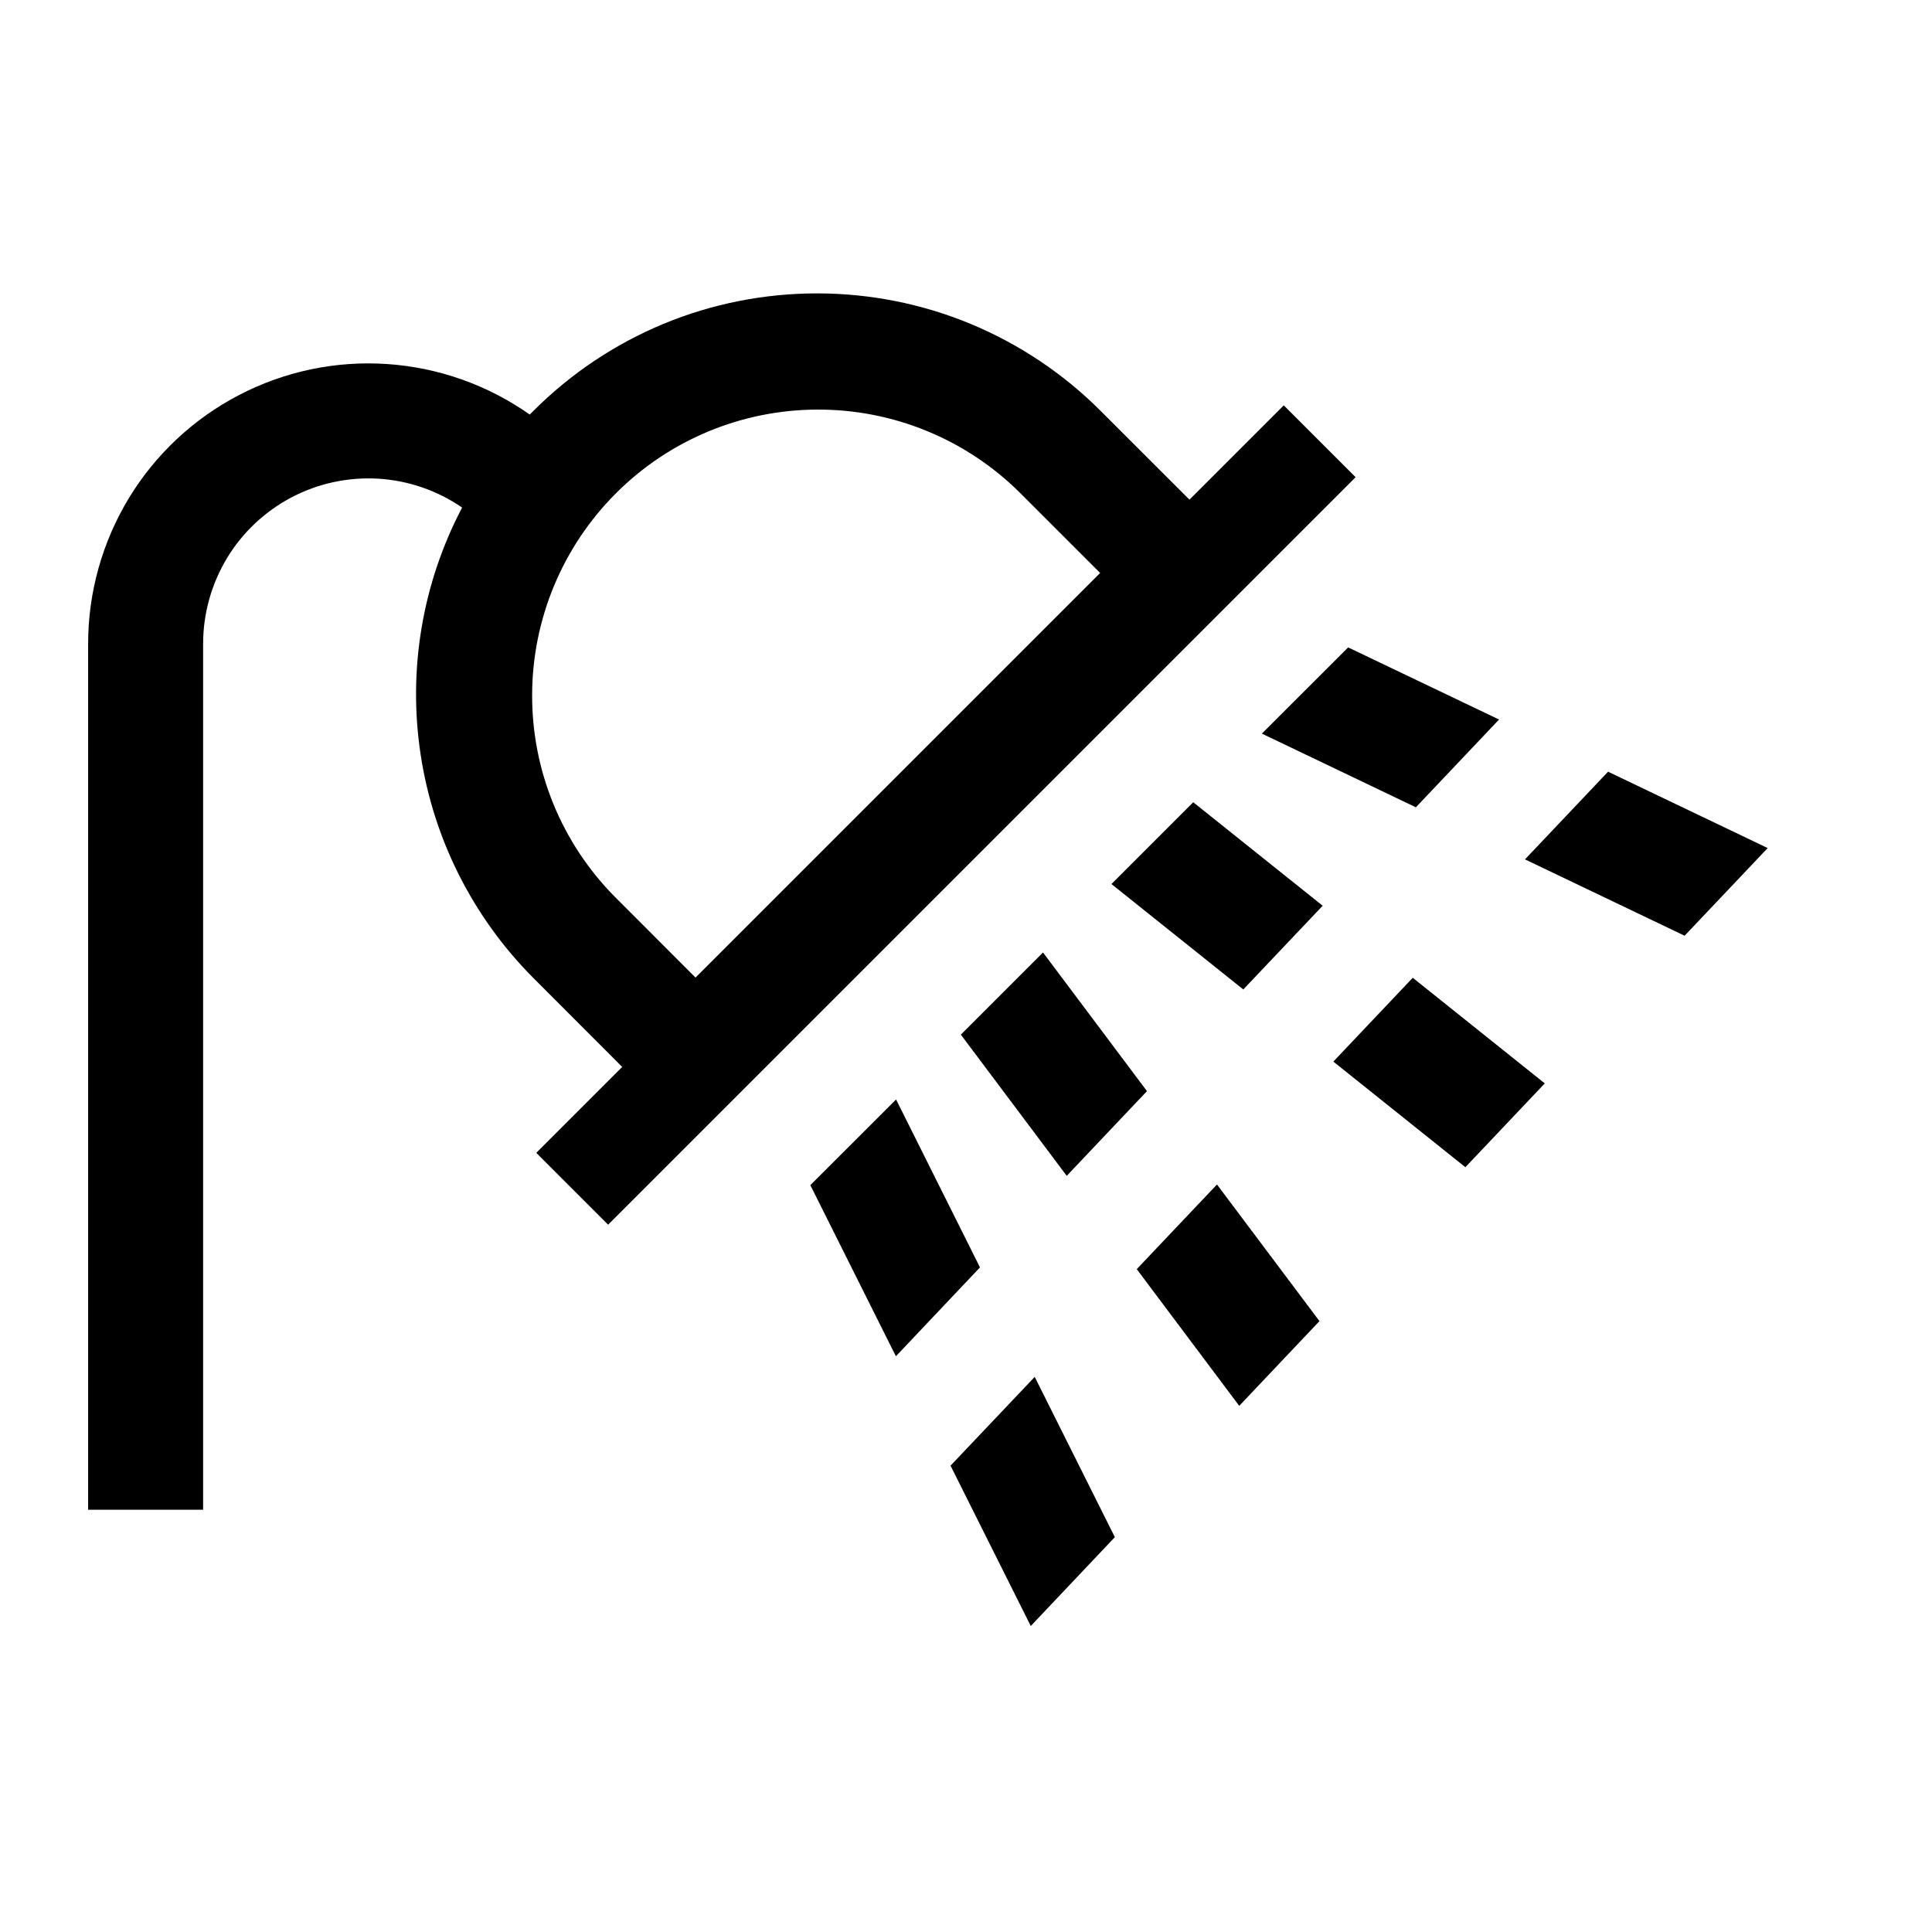 <svg width="21" height="21" viewBox="0 0 21 21" fill="none" xmlns="http://www.w3.org/2000/svg">
<g clip-path="url(#clip0_68_4031)">
<path d="M9.74 11.951L8.808 12.882L9.738 14.742L10.652 13.776L9.74 11.951ZM10.332 15.931L11.204 17.674L12.118 16.708L11.247 14.966L10.332 15.931ZM17.479 8.388L16.576 9.341L18.311 10.171L19.214 9.218L17.479 8.388ZM13.716 7.974L15.39 8.775L16.294 7.821L14.654 7.037L13.716 7.974ZM12.356 13.795L13.47 15.281L14.342 14.36L13.228 12.875L12.356 13.795ZM12.467 11.86L11.337 10.353L10.444 11.246L11.595 12.781L12.467 11.86ZM12.081 9.609L13.514 10.755L14.377 9.845L12.97 8.72L12.081 9.609ZM14.493 11.539L15.928 12.687L16.791 11.776L15.356 10.628L14.493 11.539ZM13.954 4.406L12.929 5.431L11.963 4.466C11.559 4.061 11.078 3.74 10.549 3.52C10.02 3.301 9.453 3.189 8.881 3.189C8.308 3.189 7.741 3.301 7.212 3.52C6.683 3.74 6.203 4.061 5.798 4.466C5.784 4.479 5.772 4.492 5.758 4.506C5.302 4.185 4.767 3.995 4.21 3.957C3.653 3.919 3.097 4.035 2.602 4.292C2.106 4.549 1.691 4.937 1.401 5.414C1.112 5.891 0.958 6.438 0.958 6.996V16.41H2.208V6.996C2.208 6.669 2.298 6.348 2.467 6.067C2.636 5.787 2.879 5.559 3.169 5.406C3.458 5.254 3.784 5.184 4.111 5.203C4.438 5.223 4.753 5.331 5.023 5.517C4.59 6.341 4.432 7.281 4.572 8.201C4.711 9.121 5.141 9.972 5.798 10.631L6.763 11.597L5.829 12.531L6.61 13.312L14.735 5.187L13.954 4.406ZM7.56 10.626L6.682 9.747C6.104 9.163 5.781 8.374 5.784 7.552C5.786 6.731 6.114 5.943 6.695 5.362C7.275 4.781 8.063 4.454 8.884 4.452C9.706 4.449 10.495 4.772 11.079 5.349L11.958 6.228L7.56 10.626Z" fill="black"/>
</g>
<defs>
<clipPath id="clip0_68_4031">
<rect width="20" height="20" fill="white" transform="translate(0.333 0.473)"/>
</clipPath>
</defs>
</svg>
